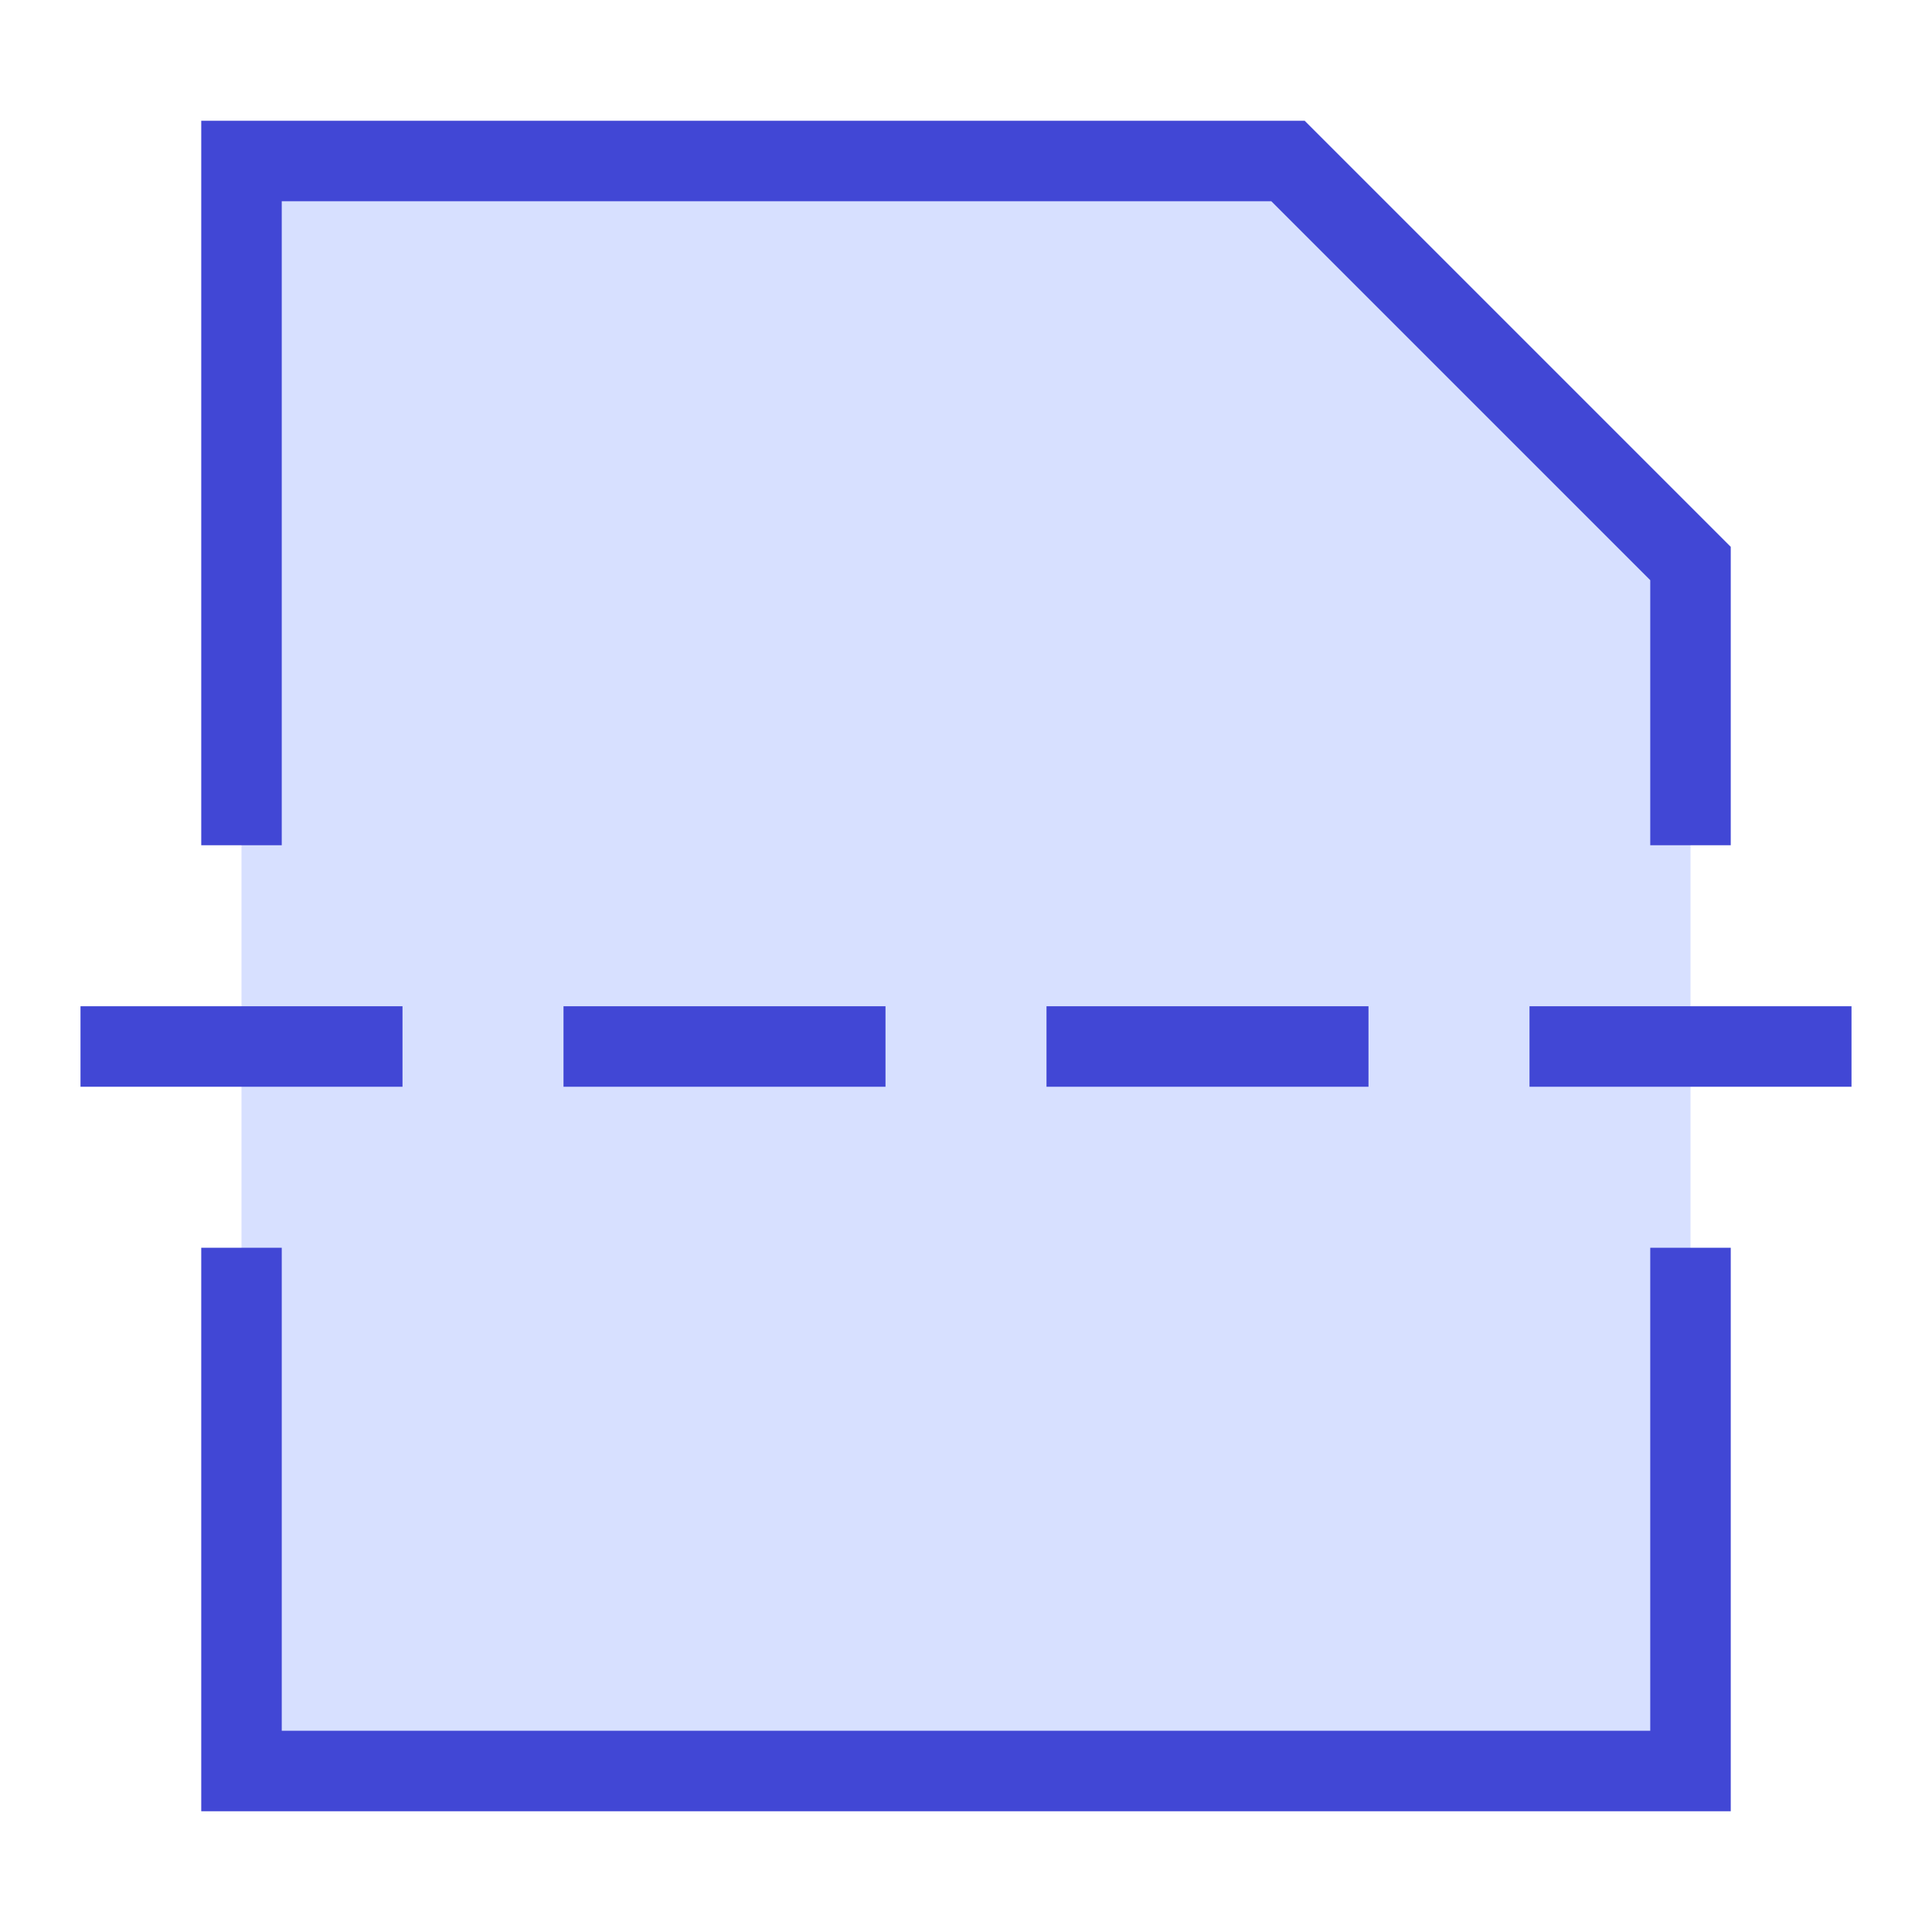 <svg xmlns="http://www.w3.org/2000/svg" fill="none" viewBox="0 0 24 24" id="Page-Break--Streamline-Sharp">
  <desc>
    Page Break Streamline Icon: https://streamlinehq.com
  </desc>
  <g id="page-break">
    <path id="Vector 2779" fill="#d7e0ff" d="M3 22V2h13l5 5v15H3Z" stroke-width="1"></path>
    <path id="Rectangle 842" stroke="#4147d5" d="M21 10.5V7l-5 -5H3v8.5" stroke-width="1"></path>
    <path id="Rectangle 843" stroke="#4147d5" d="M3 15.5V22h18v-6.5" stroke-width="1"></path>
    <path id="Vector 1901" stroke="#4147d5" d="M1 13h4" stroke-width="1"></path>
    <path id="Vector 1902" stroke="#4147d5" d="M7 13h4" stroke-width="1"></path>
    <path id="Vector 1903" stroke="#4147d5" d="M13 13h4" stroke-width="1"></path>
    <path id="Vector 1904" stroke="#4147d5" d="M19 13h4" stroke-width="1"></path>
  </g>
</svg>